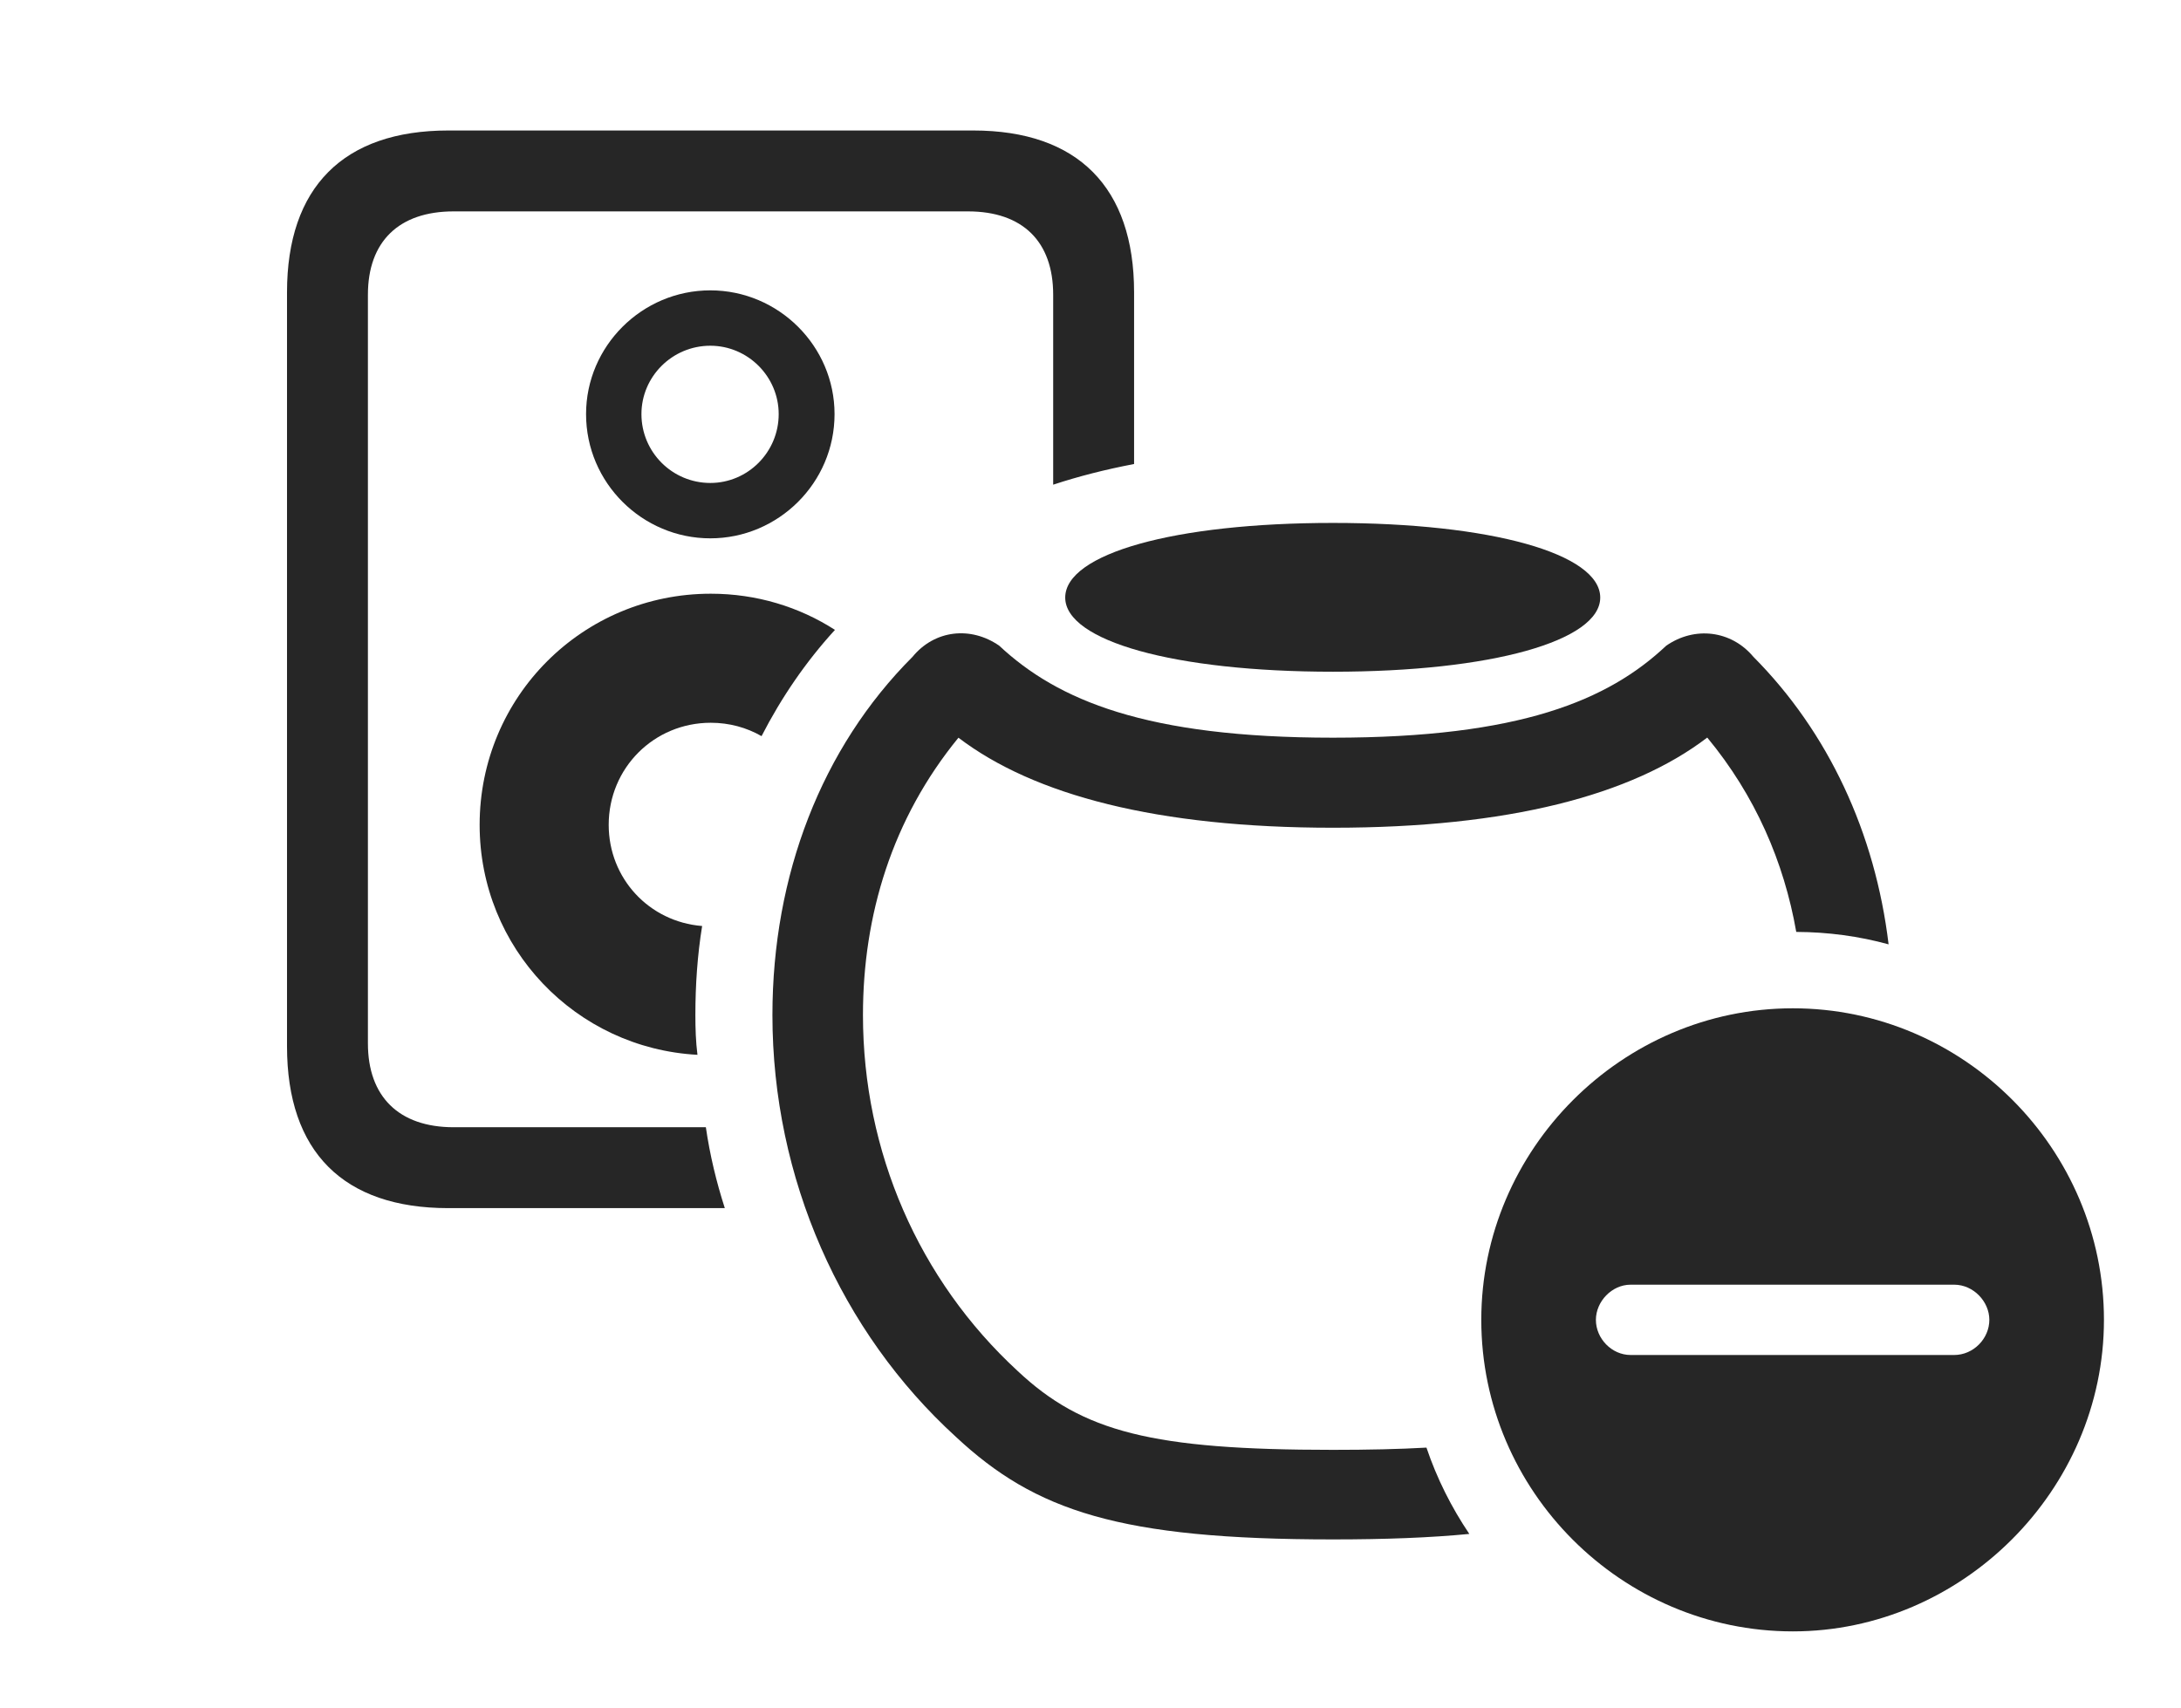 <?xml version="1.0" encoding="UTF-8"?>
<!--Generator: Apple Native CoreSVG 326-->
<!DOCTYPE svg
PUBLIC "-//W3C//DTD SVG 1.1//EN"
       "http://www.w3.org/Graphics/SVG/1.1/DTD/svg11.dtd">
<svg version="1.1" xmlns="http://www.w3.org/2000/svg" xmlns:xlink="http://www.w3.org/1999/xlink" viewBox="0 0 1132.25 886.75">
 <g>
  <rect height="886.75" opacity="0" width="1132.25" x="0" y="0"/>
  <path d="M588.75 151.75L588.75 240.914C573.87 243.745 559.866 247.326 546.75 251.645L546.75 153C546.75 125.5 531 109.75 502.5 109.75L235.5 109.75C207 109.75 191 125.5 191 153L191 541.75C191 569.25 207 585.25 235.5 585.25L366.442 585.25C368.518 599.596 371.889 613.612 376.282 627.25L232.75 627.25C178.25 627.25 149 598 149 543.25L149 151.75C149 97.25 178.25 67.75 232.75 67.75L505.25 67.75C559.5 67.75 588.75 97.25 588.75 151.75ZM433.463 327.03C418.308 343.603 405.632 362.18 395.35 382.196C387.629 377.757 378.635 375.25 369 375.25C339.5 375.25 316 398.75 316 428.25C316 456.007 336.937 478.586 364.51 480.779C362.07 495.822 361 511.3 361 527C361 533.937 361.212 540.848 362.082 547.653C298.807 544.225 249 492.172 249 428.25C249 361.75 302.5 308.25 369 308.25C392.791 308.25 414.918 315.098 433.463 327.03ZM433.25 215C433.25 250.75 404 279.5 368.75 279.5C333.5 279.5 304.25 250.75 304.25 215C304.25 179.75 333.25 150.75 368.75 150.75C404.25 150.75 433.25 179.75 433.25 215ZM333 215C333 234.75 349 250.75 368.75 250.75C388.25 250.75 404.25 234.75 404.25 215C404.25 195.5 388.25 179.5 368.75 179.5C349 179.5 333 195.5 333 215Z" fill="black" fill-opacity="0.85"/>
  <path d="M518.75 335.25C549 363.5 594.75 383 692 383C789.25 383 835 363.5 865 335.25C879.75 325 898.75 327.25 910.25 341C949.145 380.102 973.488 432.388 980.451 490.297C965.144 486.086 949.06 483.904 932.51 483.84C926.151 447.53 911.255 413.091 886.307 382.936C847.08 412.9 783.097 429.75 692 429.75C600.806 429.75 536.784 412.865 497.573 383.01C463.124 425.087 448 475.233 448 527C448 598 477 664.5 528.25 711.75C562 743.5 598.25 752.75 692 752.75C710.257 752.75 726.315 752.399 740.533 751.585C745.94 767.599 753.504 782.615 762.787 796.399C742.666 798.348 719.389 799.25 692 799.25C581.25 799.25 537.5 784.5 496.25 746C436.5 691.5 401 611.75 401 527C401 454.5 426.5 388.25 473.75 341C485.25 327 504 325 518.75 335.25Z" fill="black" fill-opacity="0.85"/>
  <path d="M830.75 310.25C830.75 332.75 774.25 348.75 692 348.75C609.5 348.75 553 332.75 553 310.25C553 287.5 609.5 271.5 692 271.5C774.25 271.5 830.75 287.5 830.75 310.25Z" fill="black" fill-opacity="0.85"/>
  <path d="M1092.25 685.25C1092.25 773.75 1018.5 847 930.75 847C842 847 769 774.25 769 685.25C769 596.75 842 523.5 930.75 523.5C1019.5 523.5 1092.25 596.5 1092.25 685.25ZM846.5 667C836.75 667 828.5 675.75 828.5 685.25C828.5 695 836.75 703.5 846.5 703.5L1014.5 703.5C1024.5 703.5 1032.75 695 1032.75 685.25C1032.75 675.75 1024.5 667 1014.5 667Z" fill="black" fill-opacity="0.85"/>
 </g>
</svg>
